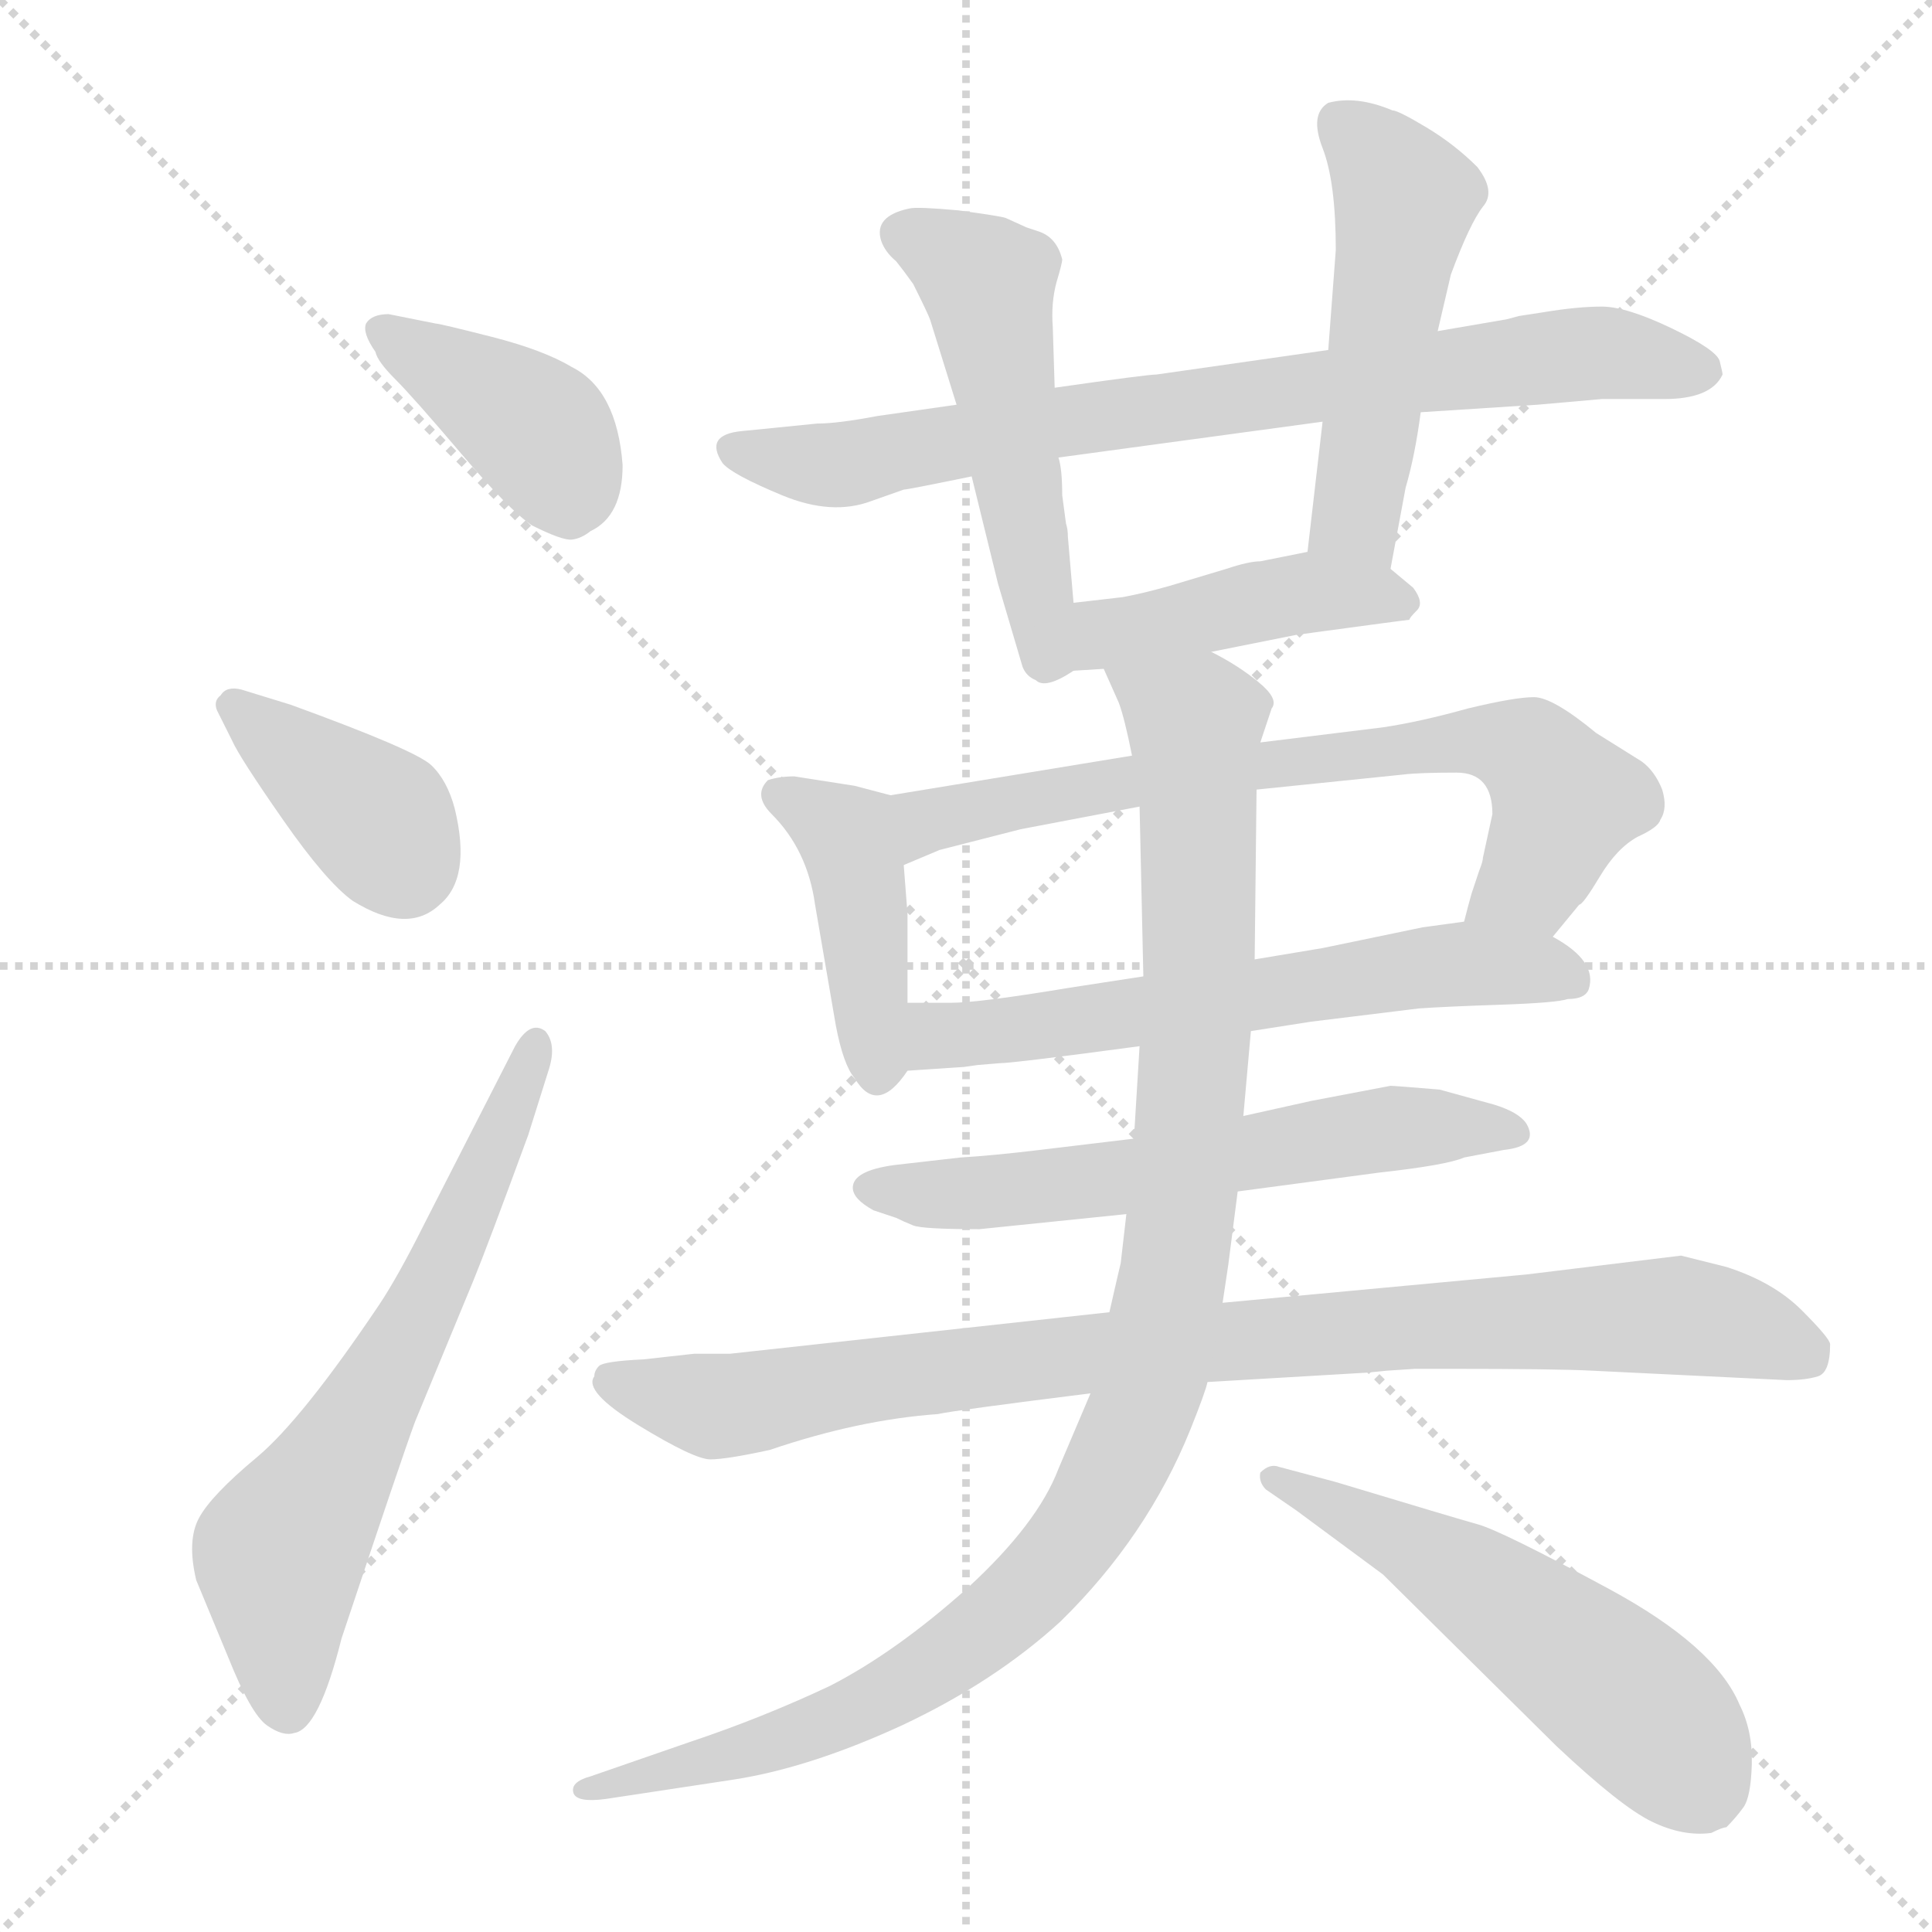 <svg xmlns="http://www.w3.org/2000/svg" version="1.1" viewBox="0 0 1024 1024">
  <g stroke="lightgray" stroke-dasharray="1,1" stroke-width="1" transform="scale(4, 4)">
    <line x1="0" y1="0" x2="256" y2="256" />
    <line x1="256" y1="0" x2="0" y2="256" />
    <line x1="128" y1="0" x2="128" y2="256" />
    <line x1="0" y1="128" x2="256" y2="128" />
  </g>
  <g transform="scale(1.0, -1.0) translate(0.0, -829.50)">
    <style type="text/css">
      
        @keyframes keyframes0 {
          from {
            stroke: blue;
            stroke-dashoffset: 398;
            stroke-width: 128;
          }
          56% {
            animation-timing-function: step-end;
            stroke: blue;
            stroke-dashoffset: 0;
            stroke-width: 128;
          }
          to {
            stroke: black;
            stroke-width: 1024;
          }
        }
        #make-me-a-hanzi-animation-0 {
          animation: keyframes0 0.574s both;
          animation-delay: 0s;
          animation-timing-function: linear;
        }
      
        @keyframes keyframes1 {
          from {
            stroke: blue;
            stroke-dashoffset: 381;
            stroke-width: 128;
          }
          55% {
            animation-timing-function: step-end;
            stroke: blue;
            stroke-dashoffset: 0;
            stroke-width: 128;
          }
          to {
            stroke: black;
            stroke-width: 1024;
          }
        }
        #make-me-a-hanzi-animation-1 {
          animation: keyframes1 0.56s both;
          animation-delay: 0.574s;
          animation-timing-function: linear;
        }
      
        @keyframes keyframes2 {
          from {
            stroke: blue;
            stroke-dashoffset: 639;
            stroke-width: 128;
          }
          68% {
            animation-timing-function: step-end;
            stroke: blue;
            stroke-dashoffset: 0;
            stroke-width: 128;
          }
          to {
            stroke: black;
            stroke-width: 1024;
          }
        }
        #make-me-a-hanzi-animation-2 {
          animation: keyframes2 0.77s both;
          animation-delay: 1.134s;
          animation-timing-function: linear;
        }
      
        @keyframes keyframes3 {
          from {
            stroke: blue;
            stroke-dashoffset: 776;
            stroke-width: 128;
          }
          72% {
            animation-timing-function: step-end;
            stroke: blue;
            stroke-dashoffset: 0;
            stroke-width: 128;
          }
          to {
            stroke: black;
            stroke-width: 1024;
          }
        }
        #make-me-a-hanzi-animation-3 {
          animation: keyframes3 0.882s both;
          animation-delay: 1.904s;
          animation-timing-function: linear;
        }
      
        @keyframes keyframes4 {
          from {
            stroke: blue;
            stroke-dashoffset: 508;
            stroke-width: 128;
          }
          62% {
            animation-timing-function: step-end;
            stroke: blue;
            stroke-dashoffset: 0;
            stroke-width: 128;
          }
          to {
            stroke: black;
            stroke-width: 1024;
          }
        }
        #make-me-a-hanzi-animation-4 {
          animation: keyframes4 0.663s both;
          animation-delay: 2.785s;
          animation-timing-function: linear;
        }
      
        @keyframes keyframes5 {
          from {
            stroke: blue;
            stroke-dashoffset: 500;
            stroke-width: 128;
          }
          62% {
            animation-timing-function: step-end;
            stroke: blue;
            stroke-dashoffset: 0;
            stroke-width: 128;
          }
          to {
            stroke: black;
            stroke-width: 1024;
          }
        }
        #make-me-a-hanzi-animation-5 {
          animation: keyframes5 0.657s both;
          animation-delay: 3.449s;
          animation-timing-function: linear;
        }
      
        @keyframes keyframes6 {
          from {
            stroke: blue;
            stroke-dashoffset: 436;
            stroke-width: 128;
          }
          59% {
            animation-timing-function: step-end;
            stroke: blue;
            stroke-dashoffset: 0;
            stroke-width: 128;
          }
          to {
            stroke: black;
            stroke-width: 1024;
          }
        }
        #make-me-a-hanzi-animation-6 {
          animation: keyframes6 0.605s both;
          animation-delay: 4.106s;
          animation-timing-function: linear;
        }
      
        @keyframes keyframes7 {
          from {
            stroke: blue;
            stroke-dashoffset: 420;
            stroke-width: 128;
          }
          58% {
            animation-timing-function: step-end;
            stroke: blue;
            stroke-dashoffset: 0;
            stroke-width: 128;
          }
          to {
            stroke: black;
            stroke-width: 1024;
          }
        }
        #make-me-a-hanzi-animation-7 {
          animation: keyframes7 0.592s both;
          animation-delay: 4.711s;
          animation-timing-function: linear;
        }
      
        @keyframes keyframes8 {
          from {
            stroke: blue;
            stroke-dashoffset: 706;
            stroke-width: 128;
          }
          70% {
            animation-timing-function: step-end;
            stroke: blue;
            stroke-dashoffset: 0;
            stroke-width: 128;
          }
          to {
            stroke: black;
            stroke-width: 1024;
          }
        }
        #make-me-a-hanzi-animation-8 {
          animation: keyframes8 0.825s both;
          animation-delay: 5.302s;
          animation-timing-function: linear;
        }
      
        @keyframes keyframes9 {
          from {
            stroke: blue;
            stroke-dashoffset: 611;
            stroke-width: 128;
          }
          67% {
            animation-timing-function: step-end;
            stroke: blue;
            stroke-dashoffset: 0;
            stroke-width: 128;
          }
          to {
            stroke: black;
            stroke-width: 1024;
          }
        }
        #make-me-a-hanzi-animation-9 {
          animation: keyframes9 0.747s both;
          animation-delay: 6.127s;
          animation-timing-function: linear;
        }
      
        @keyframes keyframes10 {
          from {
            stroke: blue;
            stroke-dashoffset: 600;
            stroke-width: 128;
          }
          66% {
            animation-timing-function: step-end;
            stroke: blue;
            stroke-dashoffset: 0;
            stroke-width: 128;
          }
          to {
            stroke: black;
            stroke-width: 1024;
          }
        }
        #make-me-a-hanzi-animation-10 {
          animation: keyframes10 0.738s both;
          animation-delay: 6.874s;
          animation-timing-function: linear;
        }
      
        @keyframes keyframes11 {
          from {
            stroke: blue;
            stroke-dashoffset: 900;
            stroke-width: 128;
          }
          75% {
            animation-timing-function: step-end;
            stroke: blue;
            stroke-dashoffset: 0;
            stroke-width: 128;
          }
          to {
            stroke: black;
            stroke-width: 1024;
          }
        }
        #make-me-a-hanzi-animation-11 {
          animation: keyframes11 0.982s both;
          animation-delay: 7.612s;
          animation-timing-function: linear;
        }
      
        @keyframes keyframes12 {
          from {
            stroke: blue;
            stroke-dashoffset: 1045;
            stroke-width: 128;
          }
          77% {
            animation-timing-function: step-end;
            stroke: blue;
            stroke-dashoffset: 0;
            stroke-width: 128;
          }
          to {
            stroke: black;
            stroke-width: 1024;
          }
        }
        #make-me-a-hanzi-animation-12 {
          animation: keyframes12 1.1s both;
          animation-delay: 8.595s;
          animation-timing-function: linear;
        }
      
        @keyframes keyframes13 {
          from {
            stroke: blue;
            stroke-dashoffset: 543;
            stroke-width: 128;
          }
          64% {
            animation-timing-function: step-end;
            stroke: blue;
            stroke-dashoffset: 0;
            stroke-width: 128;
          }
          to {
            stroke: black;
            stroke-width: 1024;
          }
        }
        #make-me-a-hanzi-animation-13 {
          animation: keyframes13 0.692s both;
          animation-delay: 9.695s;
          animation-timing-function: linear;
        }
      
    </style>
    
      <path d="M 206 663 Q 197 663 194 658 Q 192 653 199 643 Q 200 638 209.5 628.5 Q 219 619 244.5 589 Q 270 559 282 551 Q 298 543 303 543.5 Q 308 544 313 548 Q 330 556 330 583 Q 327 623 303 635 Q 288 644 260.5 651 Q 233 658 231 658 L 206 663 Z" fill="lightgray" />
    
      <path d="M 128 464 Q 120 466 117 461 Q 113 458 115 453 L 123 437 Q 127 428 150 395 Q 173 362 187 352 Q 216 334 233 350 Q 250 364 241 401 Q 237 416 228.5 424 Q 220 432 154 456 L 128 464 Z" fill="lightgray" />
    
      <path d="M 225 181 Q 211 153 201 138 Q 160 77 136 57 Q 112 37 105.5 25 Q 99 13 104 -8 L 121 -49 Q 133 -79 141.5 -85 Q 150 -91 156 -89 Q 169 -87 181 -39 Q 214 60 220 76 L 251 151 Q 258 168 280 228 L 291 263 Q 295 276 289 283 Q 281 289 273 275 L 225 181 Z" fill="lightgray" />
    
      <path d="M 753 611 L 815 615 L 849 618 L 882 618 Q 907 618 913 631 Q 913 632 911.5 638 Q 910 644 886 655.5 Q 862 667 849 667 Q 836 667 818 664 L 805 662 Q 798 660 797 660 L 762 654 L 704 644 L 613 631 Q 608 631 559 624 L 507 615 L 465 609 Q 444 605 433 605 L 393 601 Q 373 599 383 584 Q 388 578 414.5 567 Q 441 556 462 564 L 479 570 Q 481 570 515 577 L 561 587 L 701 606 L 753 611 Z" fill="lightgray" />
    
      <path d="M 559 624 L 558 656 Q 557 669 560 680 Q 563 690 563 692 Q 560 704 550 707 Q 547 708 544 709 L 533 714 Q 530 715 508 718 Q 486 720 482 719 Q 463 715 467 702 Q 469 696 475 691 Q 479 686 484 679 Q 492 663 493 660 L 507 615 L 515 577 L 529 520 L 542 476 Q 544 471 549 469 Q 554 464 569 474 C 572 476 572 480 569 510 L 566 545 Q 566 549 565 552 L 563 567 Q 563 581 561 587 L 559 624 Z" fill="lightgray" />
    
      <path d="M 737 528 L 745 571 Q 750 588 753 611 L 762 654 L 769 684 Q 779 711 786 720 Q 793 728 783 741 Q 771 753 756 762 Q 741 771 738 771 Q 719 779 704 775 Q 694 769 701 751 Q 708 733 708 697 L 704 644 L 701 606 L 693 537 C 690 507 732 499 737 528 Z" fill="lightgray" />
    
      <path d="M 642 484 L 687 493 Q 746 501 747 501 Q 747 502 751 506 Q 755 510 749 518 L 737 528 C 720 542 720 542 693 537 L 668 532 Q 662 532 650 528 L 620 519 Q 606 515 595 513 L 569 510 C 539 507 539 472 569 474 L 585 475 L 642 484 Z" fill="lightgray" />
    
      <path d="M 472 408 L 453 413 L 421 418 Q 413 418 407 416 Q 399 408 409 398 Q 428 379 432 350 L 443 286 Q 447 265 453 258 Q 465 238 481 262 C 481 262 481 268 481 298 L 481 345 L 479 371 C 477 401 476 407 472 408 Z" fill="lightgray" />
    
      <path d="M 823 333 L 837 350 Q 839 350 848 365 Q 857 380 868 386 Q 879 391 880 395 Q 884 401 881 411 Q 877 421 870 426 L 846 441 Q 823 460 813 460 Q 803 460 778 454 Q 753 447 733 444 L 668 436 L 600 429 L 472 408 C 442 403 451 359 479 371 L 498 379 L 541 390 L 604 402 L 666 411 L 744 419 Q 752 420 772 420 Q 791 420 791 398 L 786 375 Q 786 373 784 368 L 780 356 Q 778 349 776 341 C 768 312 804 310 823 333 Z" fill="lightgray" />
    
      <path d="M 663 283 L 695 288 L 752 295 Q 766 296 796 297 Q 825 298 831 300 Q 840 300 842 305 Q 847 320 823 333 C 805 345 805 345 776 341 L 754 338 L 701 327 L 665 321 L 606 312 L 567 306 Q 519 298 504 298 L 481 298 C 451 298 451 260 481 262 L 511 264 L 518 265 L 530 266 Q 537 266 604 275 L 663 283 Z" fill="lightgray" />
    
      <path d="M 601 226 L 551 220 Q 526 217 509 216 L 474 212 Q 452 209 452 200 Q 452 194 463 188 L 475 184 Q 479 182 484 180 Q 489 178 519 178 L 597 186 L 656 198 L 731 208 Q 767 212 776 216 L 797 220 Q 816 222 809 234 Q 805 240 792 244 L 763 252 Q 739 254 737 254 L 695 246 L 659 238 L 601 226 Z" fill="lightgray" />
    
      <path d="M 588 134 L 387 112 L 368 112 L 341 109 Q 320 108 317.5 105.5 Q 315 103 315 100 Q 309 92 338.5 74 Q 368 56 376.5 56 Q 385 56 408 61 Q 455 77 497 80 Q 506 82 578 91 L 640 97 L 725 102 L 735 103 L 750 104 L 767 104 Q 826 104 844 103 L 947 98 Q 957 98 963.5 100 Q 970 102 970 117 Q 970 120 955 135 Q 940 150 915 158 L 891 164 L 809 154 L 648 139 L 588 134 Z" fill="lightgray" />
    
      <path d="M 604 275 L 601 226 L 597 186 L 594 160 Q 593 156 588 134 L 578 91 L 561 51 Q 550 22 513 -12 Q 475 -46 440 -64 Q 404 -81 365 -94 L 313 -112 Q 302 -115 304 -121 Q 306 -126 321 -124 L 387 -114 Q 428 -108 478 -85 Q 527 -62 562 -30 Q 608 15 631 72 Q 639 92 640 97 L 648 139 L 651 159 L 656 198 L 659 238 L 663 283 L 665 321 L 666 411 L 668 436 L 674 454 Q 678 459 667 468 Q 656 477 642 484 C 616 500 573 503 585 475 L 593 457 Q 596 449 600 429 L 604 402 L 606 312 L 604 275 Z" fill="lightgray" />
    
      <path d="M 687 29 L 733 -5 L 825 -96 Q 859 -128 875.5 -136 Q 892 -144 907 -142 Q 913 -139 915 -139 Q 920 -134 924 -128.5 Q 928 -123 928.5 -105.5 Q 929 -88 922 -74 Q 909 -43 852.5 -12.5 Q 796 18 783.5 21.5 Q 771 25 708 44 L 678 52 Q 673 54 668 49 Q 667 44 671 40 L 687 29 Z" fill="lightgray" />
    
    
      <clipPath id="make-me-a-hanzi-clip-0">
        <path d="M 206 663 Q 197 663 194 658 Q 192 653 199 643 Q 200 638 209.5 628.5 Q 219 619 244.5 589 Q 270 559 282 551 Q 298 543 303 543.5 Q 308 544 313 548 Q 330 556 330 583 Q 327 623 303 635 Q 288 644 260.5 651 Q 233 658 231 658 L 206 663 Z" />
      </clipPath>
      <path clip-path="url(#make-me-a-hanzi-clip-0)" d="M 203 653 L 286 600 L 302 559" fill="none" id="make-me-a-hanzi-animation-0" stroke-dasharray="270 540" stroke-linecap="round" />
    
      <clipPath id="make-me-a-hanzi-clip-1">
        <path d="M 128 464 Q 120 466 117 461 Q 113 458 115 453 L 123 437 Q 127 428 150 395 Q 173 362 187 352 Q 216 334 233 350 Q 250 364 241 401 Q 237 416 228.5 424 Q 220 432 154 456 L 128 464 Z" />
      </clipPath>
      <path clip-path="url(#make-me-a-hanzi-clip-1)" d="M 125 455 L 201 394 L 214 370" fill="none" id="make-me-a-hanzi-animation-1" stroke-dasharray="253 506" stroke-linecap="round" />
    
      <clipPath id="make-me-a-hanzi-clip-2">
        <path d="M 225 181 Q 211 153 201 138 Q 160 77 136 57 Q 112 37 105.5 25 Q 99 13 104 -8 L 121 -49 Q 133 -79 141.5 -85 Q 150 -91 156 -89 Q 169 -87 181 -39 Q 214 60 220 76 L 251 151 Q 258 168 280 228 L 291 263 Q 295 276 289 283 Q 281 289 273 275 L 225 181 Z" />
      </clipPath>
      <path clip-path="url(#make-me-a-hanzi-clip-2)" d="M 152 -75 L 150 8 L 219 127 L 284 276" fill="none" id="make-me-a-hanzi-animation-2" stroke-dasharray="511 1022" stroke-linecap="round" />
    
      <clipPath id="make-me-a-hanzi-clip-3">
        <path d="M 753 611 L 815 615 L 849 618 L 882 618 Q 907 618 913 631 Q 913 632 911.5 638 Q 910 644 886 655.5 Q 862 667 849 667 Q 836 667 818 664 L 805 662 Q 798 660 797 660 L 762 654 L 704 644 L 613 631 Q 608 631 559 624 L 507 615 L 465 609 Q 444 605 433 605 L 393 601 Q 373 599 383 584 Q 388 578 414.5 567 Q 441 556 462 564 L 479 570 Q 481 570 515 577 L 561 587 L 701 606 L 753 611 Z" />
      </clipPath>
      <path clip-path="url(#make-me-a-hanzi-clip-3)" d="M 390 592 L 450 584 L 572 609 L 851 643 L 904 633" fill="none" id="make-me-a-hanzi-animation-3" stroke-dasharray="648 1296" stroke-linecap="round" />
    
      <clipPath id="make-me-a-hanzi-clip-4">
        <path d="M 559 624 L 558 656 Q 557 669 560 680 Q 563 690 563 692 Q 560 704 550 707 Q 547 708 544 709 L 533 714 Q 530 715 508 718 Q 486 720 482 719 Q 463 715 467 702 Q 469 696 475 691 Q 479 686 484 679 Q 492 663 493 660 L 507 615 L 515 577 L 529 520 L 542 476 Q 544 471 549 469 Q 554 464 569 474 C 572 476 572 480 569 510 L 566 545 Q 566 549 565 552 L 563 567 Q 563 581 561 587 L 559 624 Z" />
      </clipPath>
      <path clip-path="url(#make-me-a-hanzi-clip-4)" d="M 480 705 L 524 677 L 558 480" fill="none" id="make-me-a-hanzi-animation-4" stroke-dasharray="380 760" stroke-linecap="round" />
    
      <clipPath id="make-me-a-hanzi-clip-5">
        <path d="M 737 528 L 745 571 Q 750 588 753 611 L 762 654 L 769 684 Q 779 711 786 720 Q 793 728 783 741 Q 771 753 756 762 Q 741 771 738 771 Q 719 779 704 775 Q 694 769 701 751 Q 708 733 708 697 L 704 644 L 701 606 L 693 537 C 690 507 732 499 737 528 Z" />
      </clipPath>
      <path clip-path="url(#make-me-a-hanzi-clip-5)" d="M 711 764 L 745 722 L 721 568 L 720 553 L 731 537" fill="none" id="make-me-a-hanzi-animation-5" stroke-dasharray="372 744" stroke-linecap="round" />
    
      <clipPath id="make-me-a-hanzi-clip-6">
        <path d="M 642 484 L 687 493 Q 746 501 747 501 Q 747 502 751 506 Q 755 510 749 518 L 737 528 C 720 542 720 542 693 537 L 668 532 Q 662 532 650 528 L 620 519 Q 606 515 595 513 L 569 510 C 539 507 539 472 569 474 L 585 475 L 642 484 Z" />
      </clipPath>
      <path clip-path="url(#make-me-a-hanzi-clip-6)" d="M 573 480 L 589 494 L 691 515 L 727 515 L 744 507" fill="none" id="make-me-a-hanzi-animation-6" stroke-dasharray="308 616" stroke-linecap="round" />
    
      <clipPath id="make-me-a-hanzi-clip-7">
        <path d="M 472 408 L 453 413 L 421 418 Q 413 418 407 416 Q 399 408 409 398 Q 428 379 432 350 L 443 286 Q 447 265 453 258 Q 465 238 481 262 C 481 262 481 268 481 298 L 481 345 L 479 371 C 477 401 476 407 472 408 Z" />
      </clipPath>
      <path clip-path="url(#make-me-a-hanzi-clip-7)" d="M 415 408 L 450 385 L 466 264" fill="none" id="make-me-a-hanzi-animation-7" stroke-dasharray="292 584" stroke-linecap="round" />
    
      <clipPath id="make-me-a-hanzi-clip-8">
        <path d="M 823 333 L 837 350 Q 839 350 848 365 Q 857 380 868 386 Q 879 391 880 395 Q 884 401 881 411 Q 877 421 870 426 L 846 441 Q 823 460 813 460 Q 803 460 778 454 Q 753 447 733 444 L 668 436 L 600 429 L 472 408 C 442 403 451 359 479 371 L 498 379 L 541 390 L 604 402 L 666 411 L 744 419 Q 752 420 772 420 Q 791 420 791 398 L 786 375 Q 786 373 784 368 L 780 356 Q 778 349 776 341 C 768 312 804 310 823 333 Z" />
      </clipPath>
      <path clip-path="url(#make-me-a-hanzi-clip-8)" d="M 482 378 L 491 394 L 552 408 L 790 436 L 812 429 L 830 405 L 812 364 L 785 347" fill="none" id="make-me-a-hanzi-animation-8" stroke-dasharray="578 1156" stroke-linecap="round" />
    
      <clipPath id="make-me-a-hanzi-clip-9">
        <path d="M 663 283 L 695 288 L 752 295 Q 766 296 796 297 Q 825 298 831 300 Q 840 300 842 305 Q 847 320 823 333 C 805 345 805 345 776 341 L 754 338 L 701 327 L 665 321 L 606 312 L 567 306 Q 519 298 504 298 L 481 298 C 451 298 451 260 481 262 L 511 264 L 518 265 L 530 266 Q 537 266 604 275 L 663 283 Z" />
      </clipPath>
      <path clip-path="url(#make-me-a-hanzi-clip-9)" d="M 488 268 L 497 280 L 752 317 L 812 317 L 833 310" fill="none" id="make-me-a-hanzi-animation-9" stroke-dasharray="483 966" stroke-linecap="round" />
    
      <clipPath id="make-me-a-hanzi-clip-10">
        <path d="M 601 226 L 551 220 Q 526 217 509 216 L 474 212 Q 452 209 452 200 Q 452 194 463 188 L 475 184 Q 479 182 484 180 Q 489 178 519 178 L 597 186 L 656 198 L 731 208 Q 767 212 776 216 L 797 220 Q 816 222 809 234 Q 805 240 792 244 L 763 252 Q 739 254 737 254 L 695 246 L 659 238 L 601 226 Z" />
      </clipPath>
      <path clip-path="url(#make-me-a-hanzi-clip-10)" d="M 460 200 L 525 197 L 734 231 L 801 229" fill="none" id="make-me-a-hanzi-animation-10" stroke-dasharray="472 944" stroke-linecap="round" />
    
      <clipPath id="make-me-a-hanzi-clip-11">
        <path d="M 588 134 L 387 112 L 368 112 L 341 109 Q 320 108 317.5 105.5 Q 315 103 315 100 Q 309 92 338.5 74 Q 368 56 376.5 56 Q 385 56 408 61 Q 455 77 497 80 Q 506 82 578 91 L 640 97 L 725 102 L 735 103 L 750 104 L 767 104 Q 826 104 844 103 L 947 98 Q 957 98 963.5 100 Q 970 102 970 117 Q 970 120 955 135 Q 940 150 915 158 L 891 164 L 809 154 L 648 139 L 588 134 Z" />
      </clipPath>
      <path clip-path="url(#make-me-a-hanzi-clip-11)" d="M 323 100 L 379 84 L 612 116 L 888 133 L 924 126 L 958 110" fill="none" id="make-me-a-hanzi-animation-11" stroke-dasharray="772 1544" stroke-linecap="round" />
    
      <clipPath id="make-me-a-hanzi-clip-12">
        <path d="M 604 275 L 601 226 L 597 186 L 594 160 Q 593 156 588 134 L 578 91 L 561 51 Q 550 22 513 -12 Q 475 -46 440 -64 Q 404 -81 365 -94 L 313 -112 Q 302 -115 304 -121 Q 306 -126 321 -124 L 387 -114 Q 428 -108 478 -85 Q 527 -62 562 -30 Q 608 15 631 72 Q 639 92 640 97 L 648 139 L 651 159 L 656 198 L 659 238 L 663 283 L 665 321 L 666 411 L 668 436 L 674 454 Q 678 459 667 468 Q 656 477 642 484 C 616 500 573 503 585 475 L 593 457 Q 596 449 600 429 L 604 402 L 606 312 L 604 275 Z" />
      </clipPath>
      <path clip-path="url(#make-me-a-hanzi-clip-12)" d="M 593 473 L 633 445 L 636 316 L 621 148 L 608 90 L 585 38 L 542 -17 L 489 -58 L 433 -86 L 310 -118" fill="none" id="make-me-a-hanzi-animation-12" stroke-dasharray="917 1834" stroke-linecap="round" />
    
      <clipPath id="make-me-a-hanzi-clip-13">
        <path d="M 687 29 L 733 -5 L 825 -96 Q 859 -128 875.5 -136 Q 892 -144 907 -142 Q 913 -139 915 -139 Q 920 -134 924 -128.5 Q 928 -123 928.5 -105.5 Q 929 -88 922 -74 Q 909 -43 852.5 -12.5 Q 796 18 783.5 21.5 Q 771 25 708 44 L 678 52 Q 673 54 668 49 Q 667 44 671 40 L 687 29 Z" />
      </clipPath>
      <path clip-path="url(#make-me-a-hanzi-clip-13)" d="M 674 46 L 736 18 L 824 -40 L 882 -89 L 903 -120" fill="none" id="make-me-a-hanzi-animation-13" stroke-dasharray="415 830" stroke-linecap="round" />
    
  </g>
</svg>